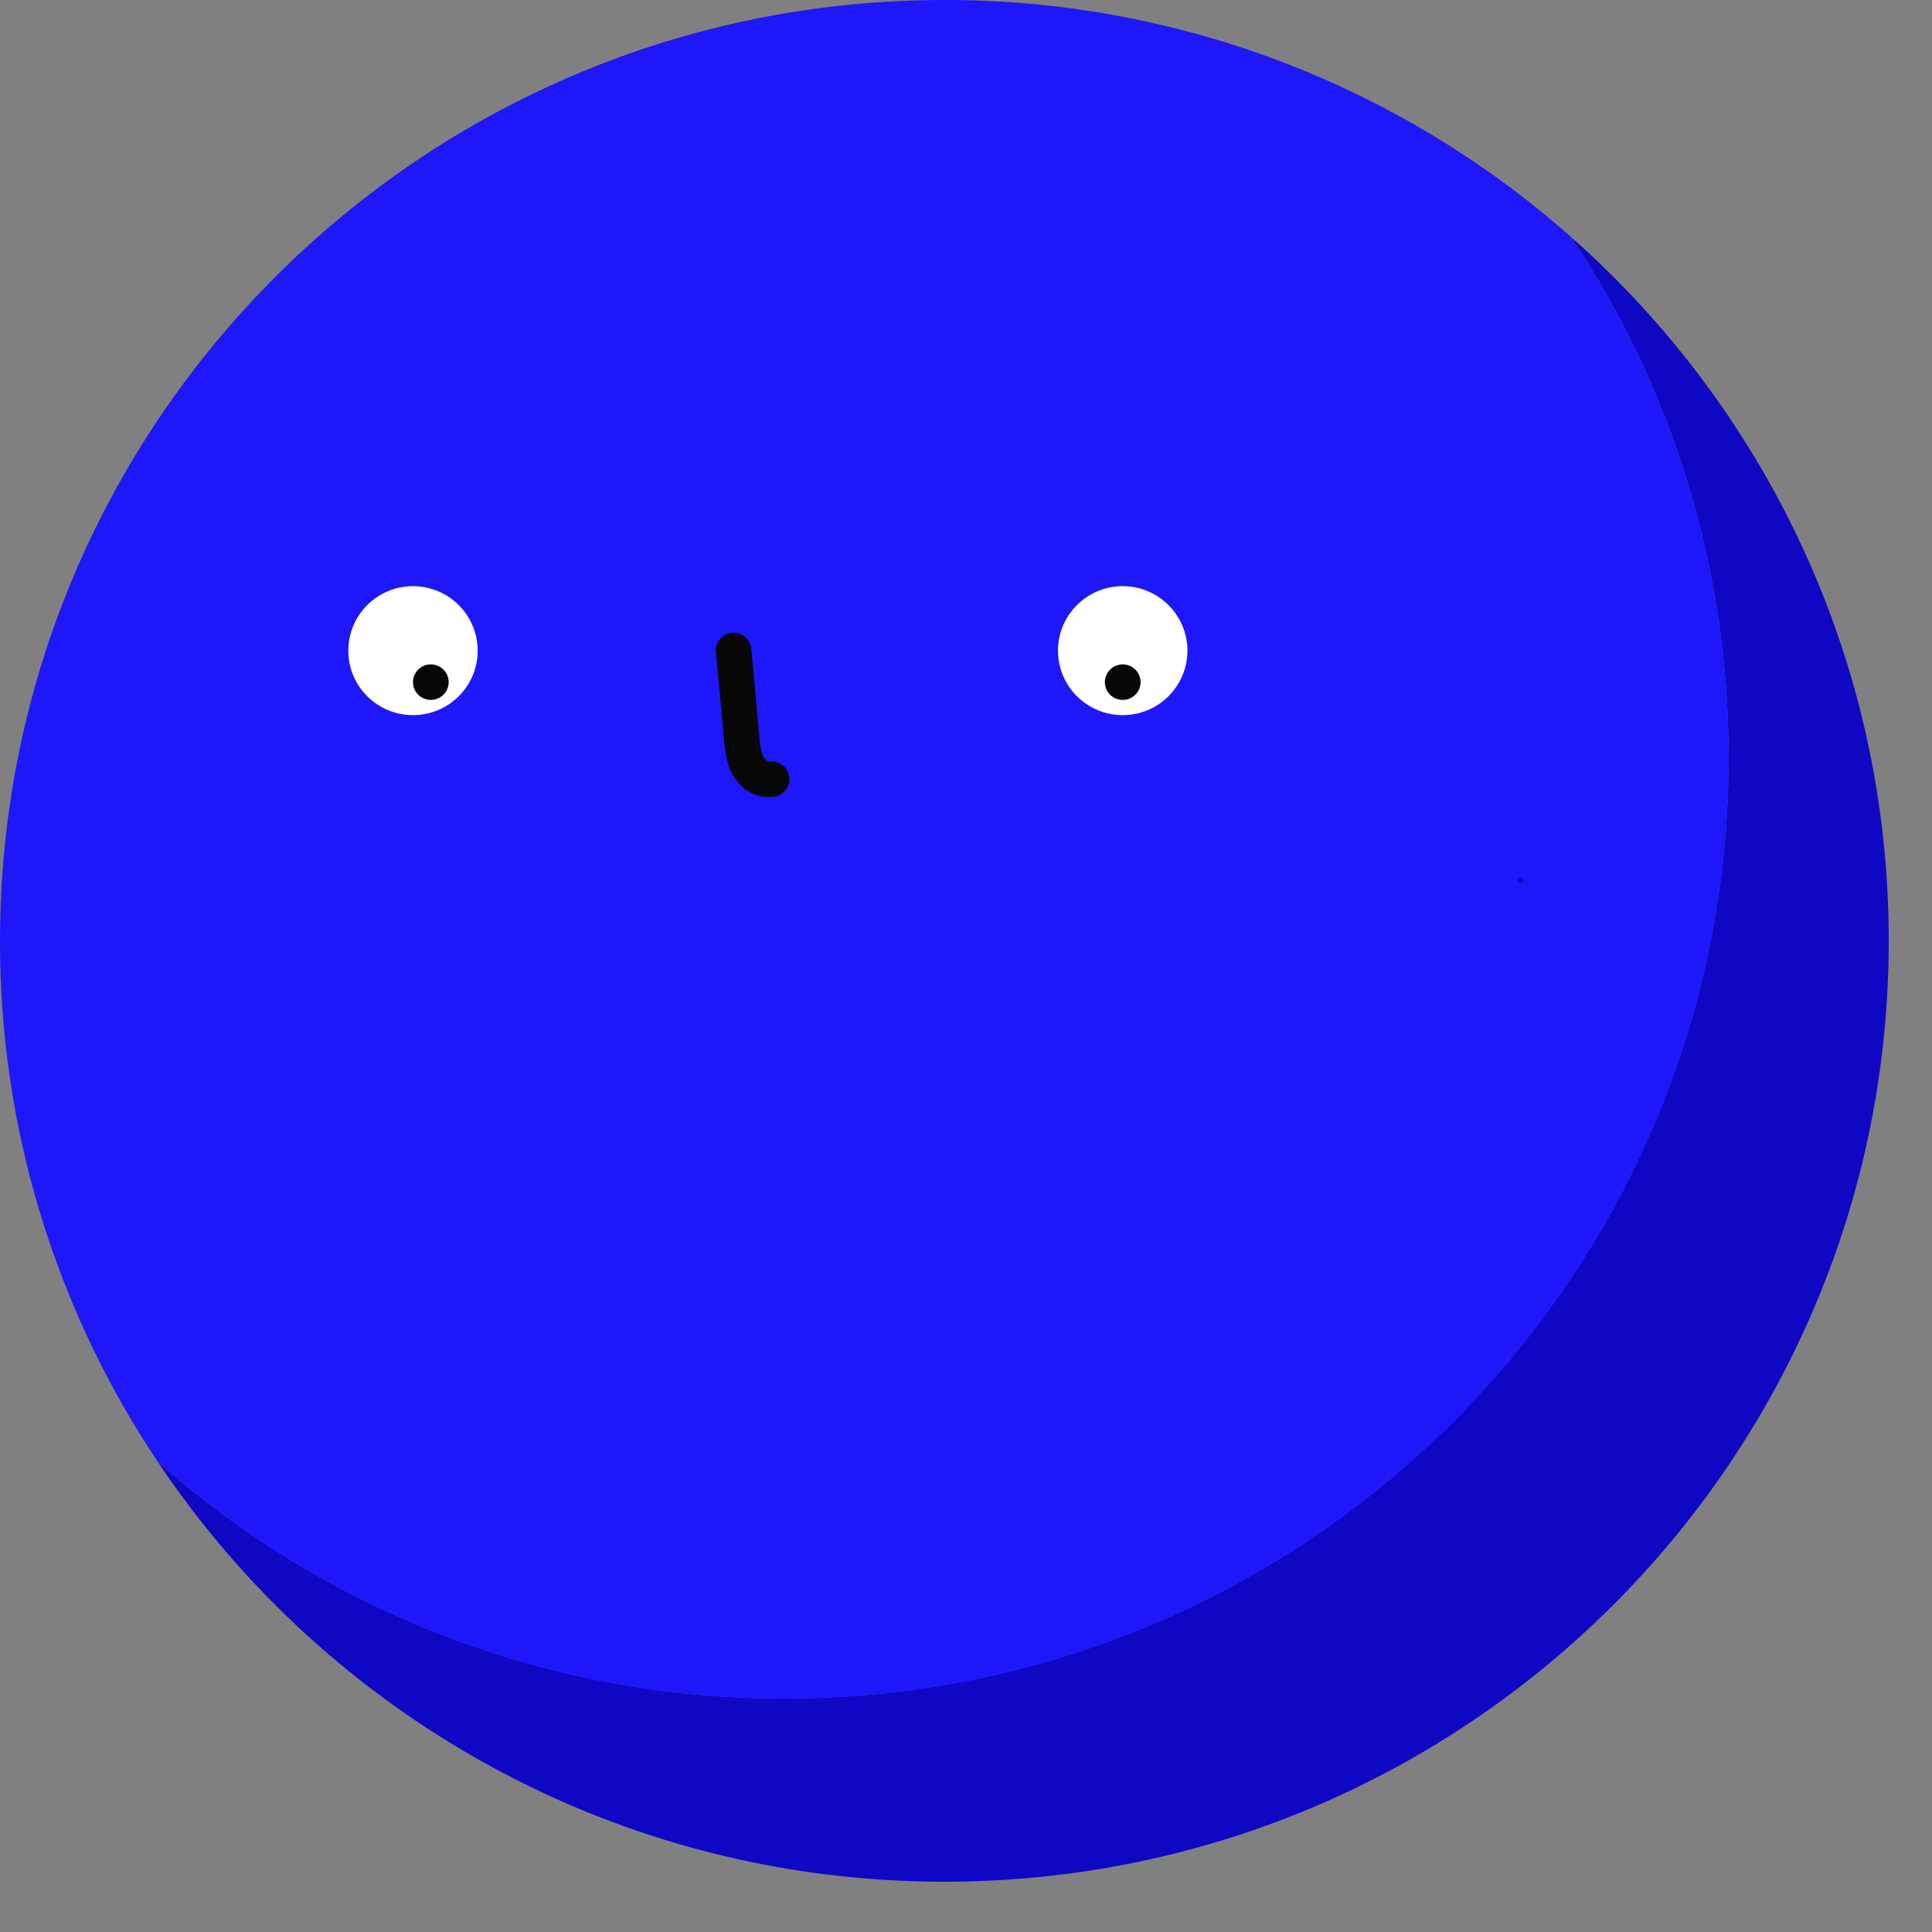 <svg width="33" height="33" viewBox="0 0 33 33" fill="none" xmlns="http://www.w3.org/2000/svg">
<rect x="0" y="0" width="33" height="33" fill="#808080" stroke="none"/>
<path d="M26.831 4.045C28.593 6.679 29.53 9.775 29.525 12.94C29.525 21.817 22.303 29.011 13.394 29.011C9.449 29.016 5.639 27.576 2.691 24.964C5.582 29.291 10.521 32.141 16.129 32.141C25.038 32.141 32.261 24.945 32.261 16.068C32.262 11.287 30.163 6.989 26.831 4.045Z" fill="#0E07C4"/>
<path d="M29.527 12.941C29.531 9.776 28.594 6.68 26.832 4.046C23.884 1.435 20.075 -0.006 16.13 1.66886e-05C7.221 1.66886e-05 1.91561e-05 7.196 1.91561e-05 16.073C-0.005 19.238 0.933 22.334 2.694 24.968C5.642 27.579 9.452 29.02 13.397 29.014C22.304 29.014 29.527 21.818 29.527 12.941Z" fill="#1D17FA"/>
<path d="M7.054 12.215C7.664 12.215 8.159 11.722 8.159 11.114C8.159 10.506 7.664 10.012 7.054 10.012C6.443 10.012 5.949 10.506 5.949 11.114C5.949 11.722 6.443 12.215 7.054 12.215Z" fill="white"/>
<path d="M19.177 12.215C19.787 12.215 20.282 11.722 20.282 11.114C20.282 10.506 19.787 10.012 19.177 10.012C18.566 10.012 18.071 10.506 18.071 11.114C18.071 11.722 18.566 12.215 19.177 12.215Z" fill="white"/>
<path d="M12.226 11.111L12.328 12.206C12.344 12.382 12.356 12.559 12.377 12.734C12.401 12.932 12.436 13.138 12.56 13.303C12.63 13.403 12.722 13.484 12.829 13.541C12.884 13.57 12.943 13.591 13.004 13.603C13.089 13.617 13.175 13.617 13.26 13.601C13.331 13.589 13.407 13.52 13.442 13.461C13.482 13.392 13.494 13.309 13.473 13.231C13.453 13.153 13.402 13.087 13.332 13.046C13.26 13.009 13.178 12.998 13.098 13.016L13.085 13.018L13.166 13.007C13.141 13.01 13.116 13.01 13.091 13.007L13.172 13.018C13.139 13.013 13.106 13.004 13.075 12.991L13.148 13.022C13.117 13.008 13.088 12.99 13.06 12.97L13.122 13.017C13.091 12.993 13.063 12.965 13.039 12.935L13.086 12.996C13.056 12.956 13.03 12.912 13.011 12.866L13.042 12.938C13.01 12.856 12.989 12.77 12.979 12.682L12.99 12.762C12.956 12.493 12.937 12.218 12.912 11.946L12.835 11.11C12.832 11.03 12.801 10.954 12.746 10.896C12.718 10.867 12.684 10.845 12.647 10.83C12.61 10.815 12.571 10.807 12.531 10.807C12.491 10.807 12.451 10.815 12.414 10.83C12.377 10.845 12.344 10.867 12.315 10.896C12.264 10.951 12.219 11.03 12.226 11.11V11.111Z" fill="#070707"/>
<path d="M7.359 11.955C7.527 11.955 7.664 11.819 7.664 11.652C7.664 11.484 7.527 11.348 7.359 11.348C7.191 11.348 7.054 11.484 7.054 11.652C7.054 11.819 7.191 11.955 7.359 11.955Z" fill="#070707"/>
<path d="M19.177 11.955C19.345 11.955 19.482 11.819 19.482 11.652C19.482 11.484 19.345 11.348 19.177 11.348C19.008 11.348 18.872 11.484 18.872 11.652C18.872 11.819 19.008 11.955 19.177 11.955Z" fill="#070707"/>
<path d="M25.975 15.091C25.989 15.091 26.002 15.086 26.011 15.076C26.02 15.067 26.026 15.054 26.026 15.041C26.026 15.027 26.02 15.014 26.011 15.005C26.002 14.995 25.989 14.99 25.975 14.99C25.962 14.99 25.949 14.995 25.939 15.005C25.93 15.014 25.924 15.027 25.924 15.041C25.924 15.054 25.93 15.067 25.939 15.076C25.949 15.086 25.962 15.091 25.975 15.091Z" fill="#0E07C4"/>
</svg>
